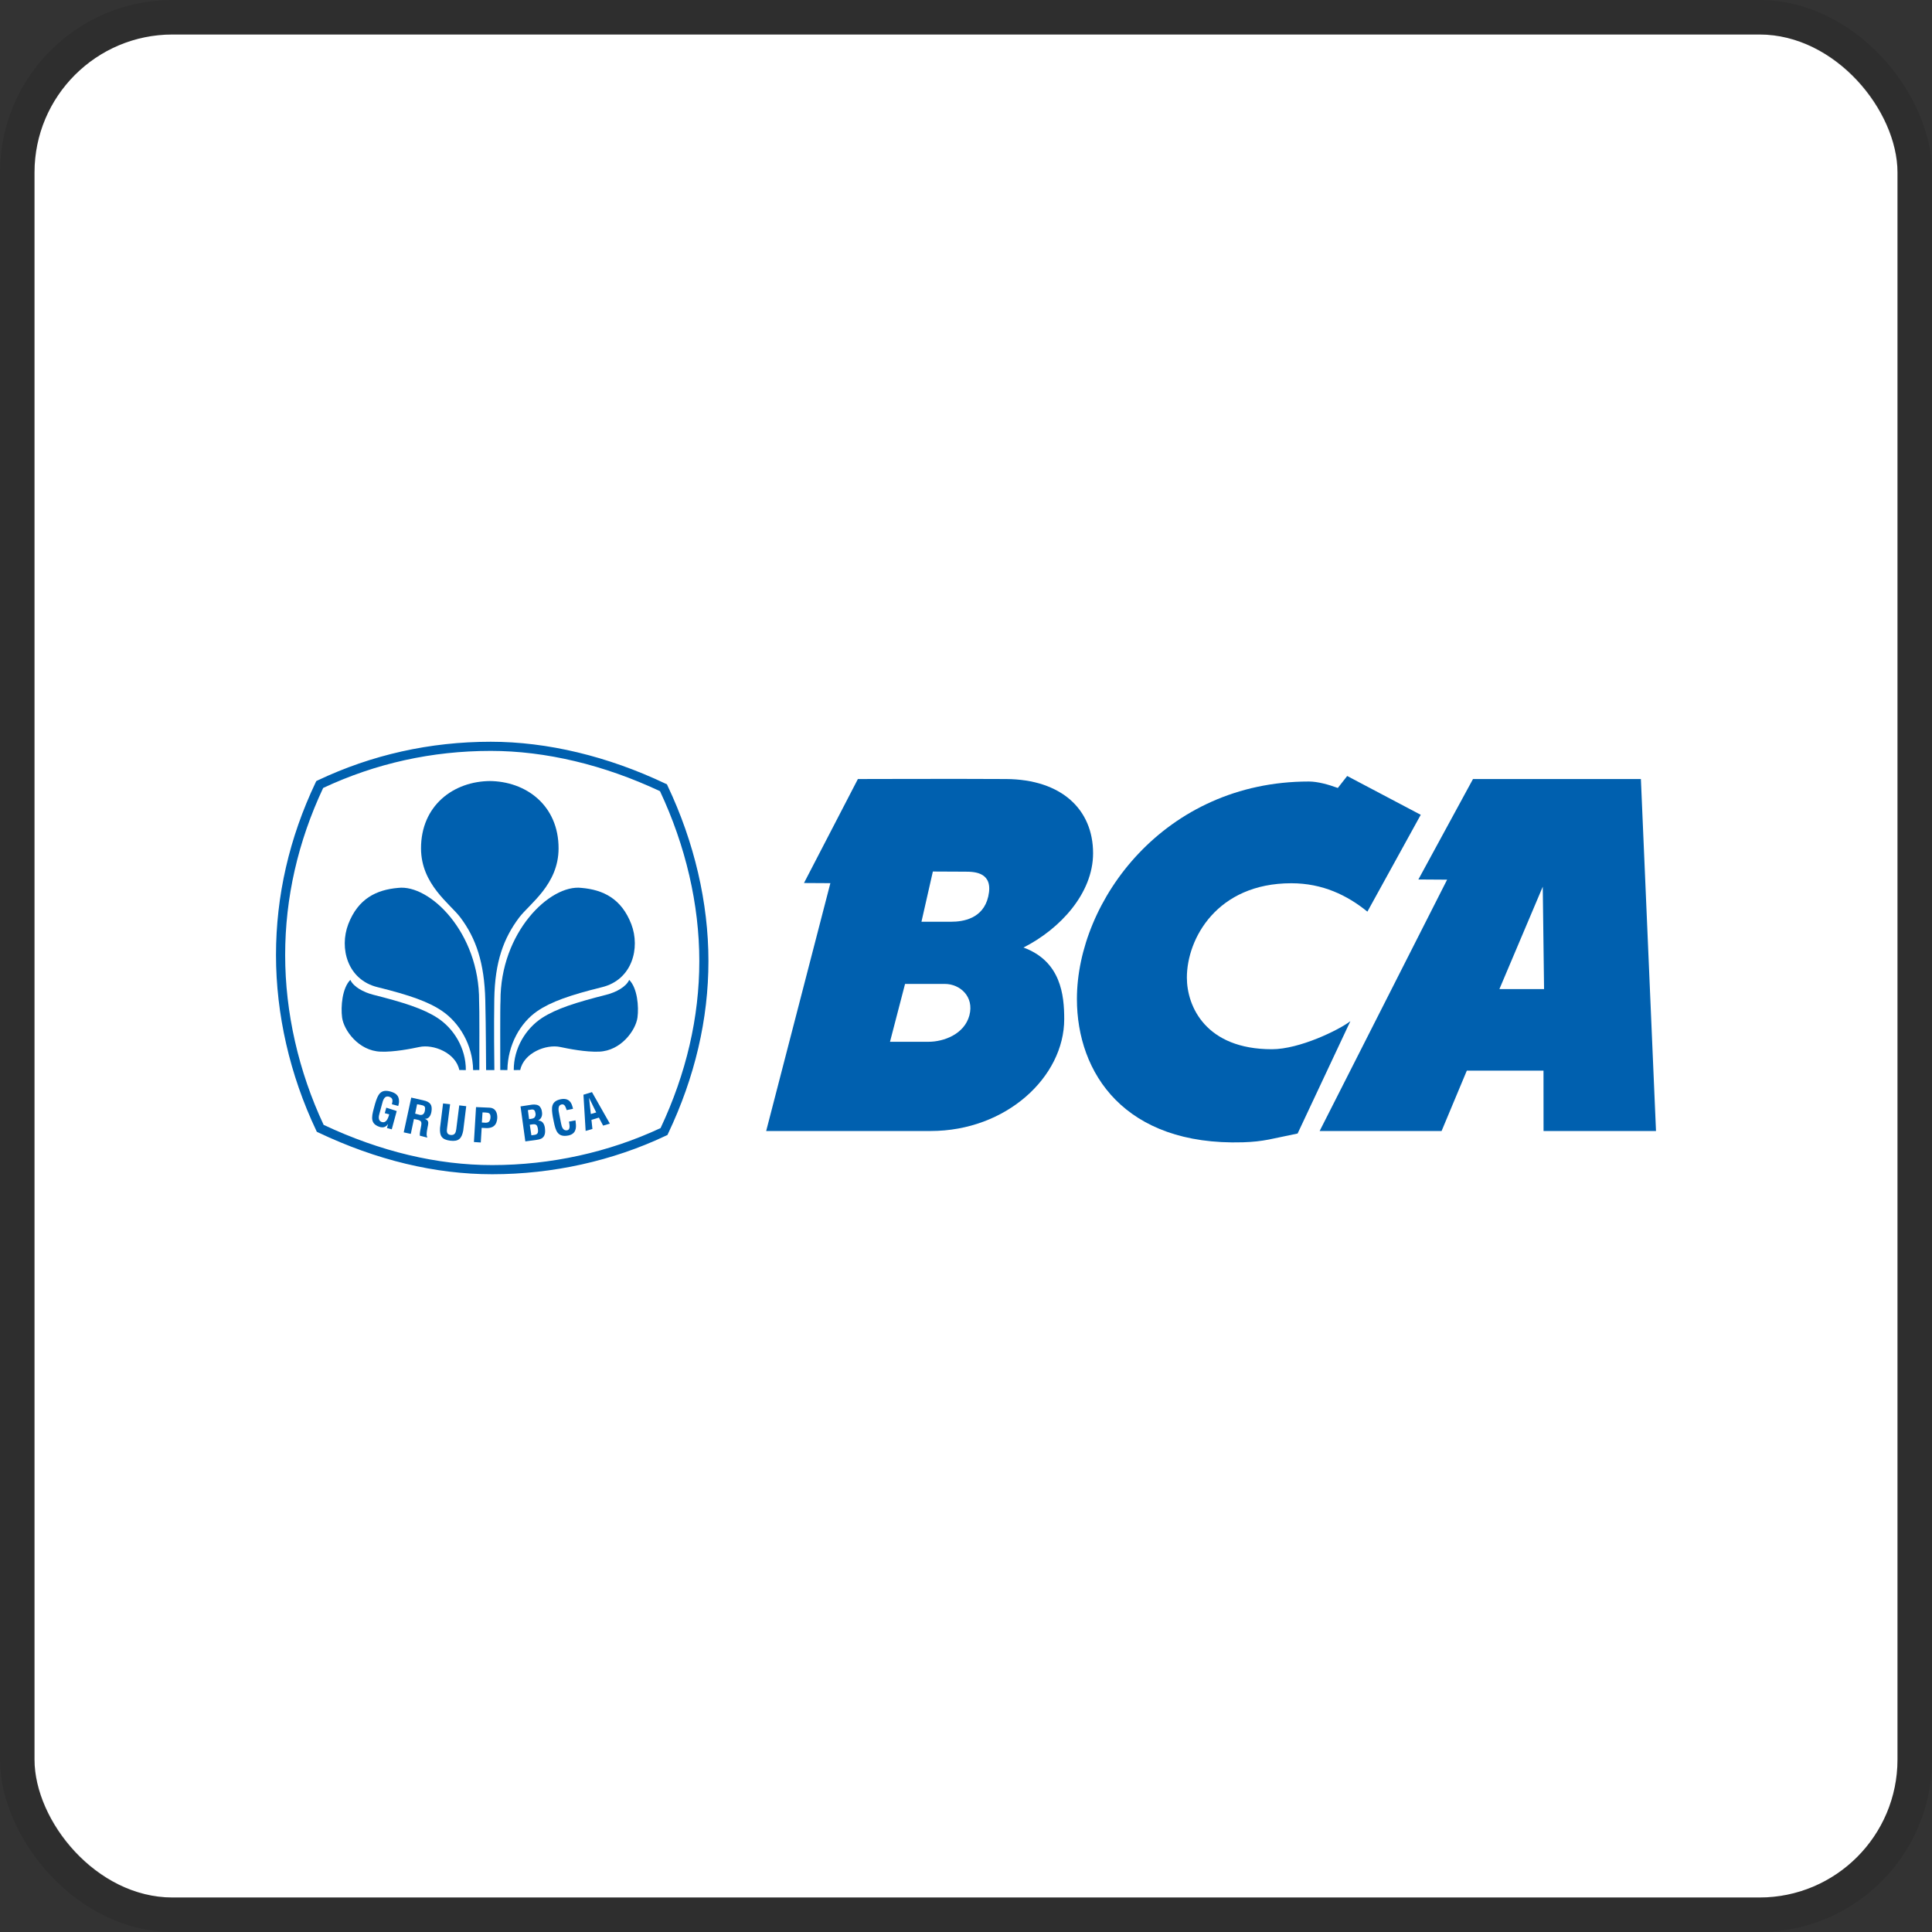 <svg width="112" height="112" viewBox="0 0 112 112" fill="none" xmlns="http://www.w3.org/2000/svg">
<rect x="0" y="0" width="112" height="112" fill="#333333" stroke="none"/>
<g clip-path="url(#clip0_6700_49996)">
<rect x="2" y="2" width="108" height="108" rx="8" fill="white"/>
<path d="M27.788 62.031C27.788 61.031 27.799 58.36 27.774 58.031C27.796 54.057 24.906 51.253 23.08 51.472C21.817 51.581 20.758 52.096 20.189 53.578C19.663 54.959 20.134 56.796 21.886 57.227C23.759 57.69 24.852 58.075 25.644 58.619C26.614 59.284 27.406 60.555 27.427 62.032" fill="#0060AF"/>
<path d="M28.535 68.072C25.233 68.072 21.838 67.259 18.449 65.65L18.365 65.609L18.326 65.524C16.804 62.313 16 58.801 16 55.365C16 51.934 16.771 48.572 18.294 45.366L18.336 45.28L18.42 45.238C21.556 43.752 24.929 43 28.45 43C31.729 43 35.231 43.838 38.576 45.427L38.662 45.465L38.701 45.552C40.252 48.822 41.069 52.333 41.069 55.712C41.069 59.078 40.284 62.443 38.732 65.711L38.691 65.797L38.605 65.837C35.517 67.299 32.035 68.072 28.535 68.072ZM18.762 65.21C22.055 66.758 25.34 67.541 28.535 67.541C31.924 67.541 35.294 66.8 38.294 65.396C39.784 62.229 40.54 58.97 40.54 55.712C40.54 52.441 39.751 49.039 38.26 45.865C35.014 44.339 31.624 43.53 28.45 43.53C25.041 43.53 21.775 44.253 18.734 45.679C17.274 48.787 16.531 52.044 16.531 55.365C16.531 58.692 17.303 62.096 18.762 65.21Z" fill="#0060AF"/>
<path d="M27.005 62.032C27.011 60.751 26.296 59.619 25.362 59.01C24.533 58.472 23.42 58.118 21.625 57.663C21.07 57.521 20.49 57.206 20.31 56.804C19.835 57.283 19.748 58.36 19.832 58.989C19.929 59.717 20.78 60.918 22.061 60.965C22.844 60.996 23.833 60.796 24.308 60.696C25.126 60.519 26.421 61.031 26.627 62.031" fill="#0060AF"/>
<path d="M28.45 45.277C26.277 45.277 24.401 46.71 24.407 49.189C24.414 51.274 26.091 52.39 26.689 53.188C27.593 54.389 28.082 55.811 28.133 57.987C28.173 59.718 28.171 61.428 28.18 62.034H28.659C28.651 61.4 28.629 59.585 28.654 57.933C28.687 55.757 29.194 54.389 30.098 53.188C30.702 52.39 32.377 51.274 32.381 49.189C32.389 46.71 30.513 45.277 28.342 45.277" fill="#0060AF"/>
<path d="M29.001 62.031C29.001 61.031 28.99 58.36 29.014 58.031C28.993 54.057 31.881 51.253 33.708 51.472C34.971 51.581 36.029 52.096 36.599 53.578C37.125 54.959 36.652 56.796 34.902 57.227C33.028 57.69 31.936 58.075 31.142 58.619C30.173 59.284 29.437 60.555 29.414 62.032" fill="#0060AF"/>
<path d="M29.783 62.032C29.776 60.751 30.491 59.619 31.423 59.01C32.255 58.472 33.369 58.118 35.163 57.663C35.719 57.521 36.299 57.206 36.475 56.804C36.953 57.283 37.039 58.36 36.955 58.989C36.856 59.717 36.007 60.918 34.728 60.965C33.946 60.996 32.951 60.796 32.479 60.696C31.664 60.519 30.365 61.031 30.158 62.031" fill="#0060AF"/>
<path d="M30.454 66.168L30.176 64.139L30.847 64.037C31.01 64.015 31.209 64.043 31.289 64.146C31.377 64.252 31.404 64.341 31.421 64.481C31.446 64.654 31.396 64.855 31.2 64.955V64.961C31.419 64.961 31.55 65.118 31.588 65.382C31.594 65.438 31.611 65.573 31.594 65.685C31.55 65.953 31.39 66.039 31.12 66.077L30.454 66.168ZM30.886 65.804C30.965 65.793 31.046 65.789 31.109 65.748C31.206 65.685 31.197 65.55 31.183 65.45C31.15 65.23 31.092 65.147 30.859 65.181L30.712 65.204L30.805 65.816L30.886 65.804ZM30.745 64.867C30.834 64.853 30.954 64.842 31.005 64.757C31.031 64.701 31.064 64.656 31.042 64.531C31.015 64.383 30.966 64.291 30.777 64.326L30.602 64.355L30.671 64.875" fill="#0060AF"/>
<path d="M33.361 64.947C33.366 64.985 33.372 65.027 33.374 65.065C33.429 65.435 33.361 65.741 32.945 65.826C32.33 65.944 32.212 65.562 32.104 65.027L32.046 64.738C31.962 64.226 31.925 63.839 32.525 63.719C32.863 63.658 33.086 63.792 33.179 64.128C33.193 64.179 33.211 64.228 33.218 64.279L32.85 64.355C32.808 64.228 32.752 64.002 32.586 64.022C32.289 64.057 32.387 64.427 32.418 64.581L32.528 65.136C32.562 65.305 32.627 65.573 32.885 65.521C33.093 65.479 33.002 65.154 32.984 65.021" fill="#0060AF"/>
<path d="M33.95 65.561L33.823 63.462L34.317 63.311L35.353 65.137L34.964 65.253L34.719 64.789L34.287 64.919L34.343 65.447L33.95 65.561ZM34.251 64.58L34.563 64.49L34.148 63.64" fill="#0060AF"/>
<path d="M21.747 63.974C21.901 63.479 22.04 63.115 22.63 63.276C22.946 63.365 23.141 63.504 23.132 63.871C23.131 63.952 23.104 64.035 23.086 64.116L22.719 64.015C22.767 63.812 22.797 63.651 22.548 63.575C22.259 63.495 22.189 63.845 22.149 63.996L22 64.547C21.952 64.71 21.895 64.98 22.149 65.05C22.359 65.106 22.486 64.9 22.562 64.6L22.305 64.532L22.394 64.213L22.998 64.408L22.711 65.468L22.433 65.393L22.496 65.169H22.488C22.36 65.352 22.204 65.371 22.067 65.345C21.463 65.181 21.526 64.787 21.67 64.259" fill="#0060AF"/>
<path d="M23.996 64.87L23.814 65.733L23.404 65.644L23.841 63.629L24.539 63.787C24.948 63.875 25.071 64.057 25.013 64.432C24.98 64.647 24.874 64.878 24.615 64.86L24.613 64.856C24.831 64.933 24.85 65.043 24.812 65.234C24.795 65.315 24.682 65.808 24.76 65.887L24.763 65.947L24.339 65.837C24.321 65.7 24.381 65.455 24.405 65.319C24.429 65.199 24.467 65.029 24.345 64.966C24.249 64.915 24.214 64.917 24.106 64.892L23.996 64.87ZM24.066 64.558L24.341 64.632C24.509 64.656 24.602 64.57 24.635 64.367C24.665 64.182 24.626 64.109 24.476 64.073L24.18 64.013" fill="#0060AF"/>
<path d="M26.623 64.08L27.028 64.127L26.853 65.543C26.768 65.992 26.595 66.189 26.101 66.127C25.598 66.064 25.479 65.835 25.509 65.382L25.685 63.967L26.093 64.013L25.918 65.397C25.899 65.547 25.865 65.77 26.132 65.797C26.369 65.815 26.423 65.658 26.45 65.463" fill="#0060AF"/>
<path d="M27.474 66.205L27.596 64.179L28.374 64.213C28.742 64.231 28.838 64.531 28.827 64.818C28.816 64.992 28.762 65.187 28.61 65.292C28.485 65.382 28.325 65.403 28.177 65.396L27.923 65.382L27.872 66.231L27.474 66.205ZM27.934 65.073L28.141 65.085C28.308 65.091 28.419 65.024 28.434 64.778C28.442 64.542 28.352 64.502 28.136 64.493L27.972 64.487" fill="#0060AF"/>
<path d="M82.362 47.235L79.269 52.849C78.101 51.901 76.675 51.203 74.857 51.203C70.552 51.203 68.804 54.412 68.804 56.672C68.804 58.349 69.903 60.825 73.732 60.825C75.34 60.825 77.625 59.706 78.283 59.198L75.224 65.711C73.766 66.002 73.287 66.182 72.052 66.22C65.198 66.425 62.428 62.214 62.43 57.911C62.434 52.222 67.492 45.305 75.876 45.305C76.389 45.305 77.018 45.482 77.555 45.679L78.098 44.985" fill="#0060AF"/>
<path d="M95.124 45.161L96 65.565H89.481L89.478 62.066H85.033L83.57 65.565H76.501L83.891 50.995L82.225 50.984L85.391 45.161H95.124ZM89.435 51.403L86.922 57.338H89.511" fill="#0060AF"/>
<path d="M58.315 45.161C61.543 45.179 63.367 46.931 63.367 49.462C63.367 51.795 61.443 53.861 59.332 54.929C61.506 55.728 61.694 57.69 61.694 59.078C61.694 62.432 58.329 65.565 53.955 65.565H44.416L48.137 51.198L46.608 51.189L49.733 45.161C49.733 45.161 55.69 45.143 58.315 45.161ZM55.148 53.434C55.816 53.434 56.995 53.264 57.29 51.972C57.613 50.569 56.506 50.532 55.975 50.532L54.079 50.523L53.418 53.434L55.148 53.434ZM52.467 57.039L51.594 60.393H53.827C54.705 60.393 55.903 59.957 56.196 58.865C56.486 57.771 55.649 57.039 54.773 57.039" fill="#0060AF"/>
</g>
<rect x="1" y="1" width="110" height="110" rx="9" stroke="black" stroke-opacity="0.1" stroke-width="2"/>
<defs>
<clipPath id="clip0_6700_49996">
<rect x="2" y="2" width="108" height="108" rx="8" fill="white"/>
</clipPath>
</defs>
</svg>
